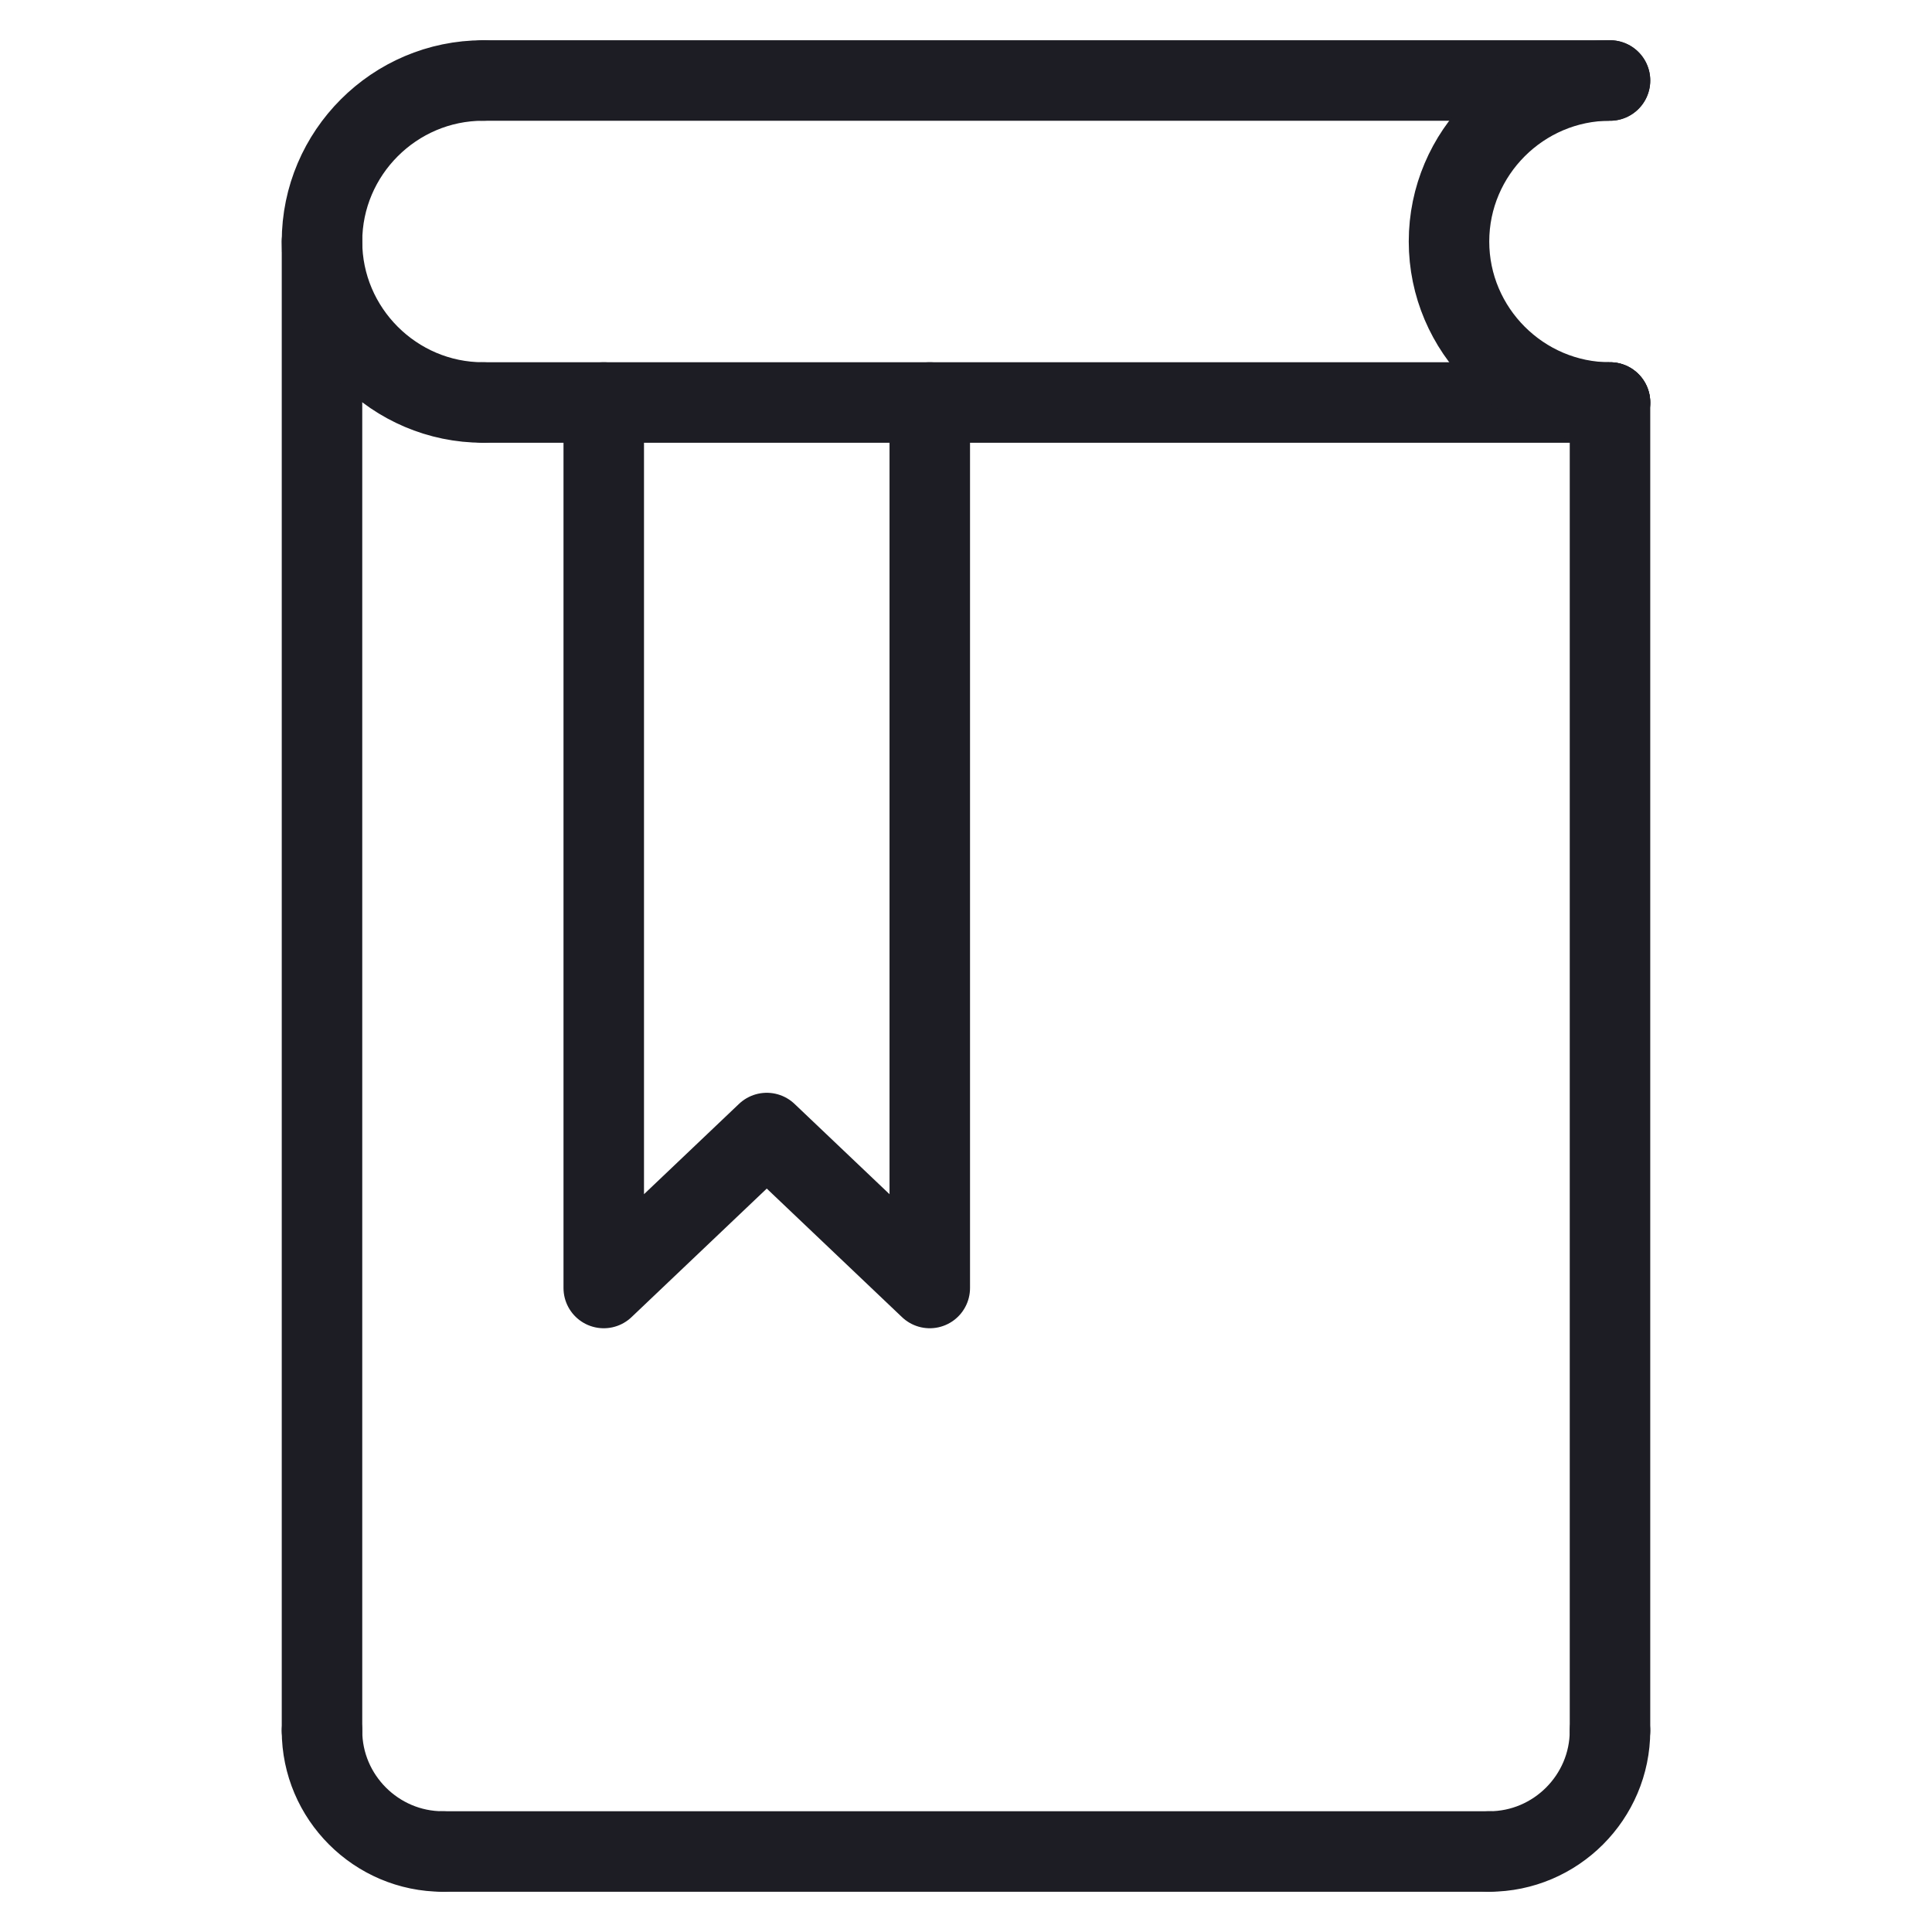 <?xml version="1.0" encoding="utf-8"?>
<!-- Generator: Adobe Illustrator 23.0.6, SVG Export Plug-In . SVG Version: 6.00 Build 0)  -->
<svg role="none" focusable="false" aria-hidden="true" version="1.1" xmlns="http://www.w3.org/2000/svg" xmlns:xlink="http://www.w3.org/1999/xlink" x="0px" y="0px"
	 viewBox="0 0 96 96" style="enable-background:new 0 0 96 96;" xml:space="preserve">
<style type="text/css">
	.st0{display:none;}
	.st1{display:inline;}
	.st2{fill:none;stroke:#1D1D24;stroke-width:1.021;stroke-linecap:round;stroke-linejoin:round;stroke-miterlimit:10;}
	
		.st3{display:inline;fill:none;stroke:#1D1D24;stroke-width:1.021;stroke-linecap:round;stroke-linejoin:round;stroke-miterlimit:10;}
	.st4{fill:none;stroke:#1D1D24;stroke-linecap:round;stroke-linejoin:round;stroke-miterlimit:10;}
	.st5{display:inline;fill:none;stroke:#1D1D24;stroke-linecap:round;stroke-linejoin:round;stroke-miterlimit:10;}
	.st6{display:inline;fill:#1D1D24;}
	.st7{display:inline;fill:none;stroke:#1D1D24;stroke-width:2;stroke-linejoin:round;stroke-miterlimit:10;}
	.st8{display:inline;fill:none;stroke:#1D1D24;stroke-width:2;stroke-linecap:round;stroke-linejoin:round;stroke-miterlimit:10;}
	.st9{clip-path:url(#SVGID_2_);fill:none;stroke:#1D1D24;stroke-width:2;stroke-linejoin:round;stroke-miterlimit:10;}
	.st10{display:inline;fill:none;stroke:#1D1D24;stroke-miterlimit:10;}
	.st11{display:inline;fill:none;stroke:#1D1D24;stroke-linecap:round;stroke-miterlimit:10;}
	.st12{fill:none;stroke:#1D1D24;stroke-width:2;stroke-linecap:round;stroke-linejoin:round;stroke-miterlimit:10;}
	.st13{display:inline;fill:none;stroke:#1D1D24;stroke-width:2;stroke-linecap:square;stroke-miterlimit:10;}
	.st14{display:inline;fill:none;stroke:#1D1D24;stroke-width:2;stroke-linecap:round;stroke-miterlimit:10;}
	.st15{display:inline;fill:none;stroke:#1D1D24;stroke-width:2;stroke-miterlimit:10;}
	.st16{fill:none;stroke:#1D1D24;stroke-width:2;stroke-miterlimit:10;}
	.st17{display:inline;fill:none;stroke:#00FFB3;stroke-width:5.500000e-02;stroke-linecap:round;}
	.st18{display:inline;fill:none;stroke:#B300B3;stroke-width:5.500000e-02;stroke-linecap:round;}
	.st19{display:inline;fill:none;stroke:#FFB300;stroke-width:5.500000e-02;stroke-linecap:round;}
	.st20{fill:none;stroke:#CCCCCC;stroke-width:5.000000e-02;stroke-linecap:round;stroke-dasharray:5.000000e-02,0.2;}
	
		.st21{display:inline;fill:none;stroke:#CCCCCC;stroke-width:5.000000e-02;stroke-linecap:round;stroke-dasharray:5.000000e-02,0.2;}
	.st22{display:inline;fill:none;stroke:#B3B3B3;stroke-width:5.000000e-02;stroke-linecap:round;}
	.st23{fill:none;stroke:#00FFB3;stroke-width:5.500000e-02;stroke-linecap:round;}
	.st24{fill:none;stroke:#B300B3;stroke-width:5.500000e-02;stroke-linecap:round;}
	.st25{fill:none;stroke:#FFB300;stroke-width:5.500000e-02;stroke-linecap:round;}
	.st26{fill:none;stroke:#B3B3B3;stroke-width:5.000000e-02;stroke-linecap:round;}
	.st27{fill:none;stroke:#00FFB3;stroke-width:2.813953e-02;stroke-linecap:round;}
	.st28{fill:none;stroke:#B300B3;stroke-width:2.720587e-02;stroke-linecap:round;}
	.st29{fill:none;stroke:#FFB300;stroke-width:2.720587e-02;stroke-linecap:round;}
	.st30{fill:none;stroke:#CCCCCC;stroke-width:2.446808e-02;stroke-linecap:round;stroke-dasharray:2.446808e-02,9.787234e-02;}
	.st31{fill:none;stroke:#B3B3B3;stroke-width:2.446808e-02;stroke-linecap:round;}
	.st32{fill:none;stroke:#B3B3B3;stroke-width:2.558140e-02;stroke-linecap:round;}
	.st33{display:inline;fill:none;stroke:#00FFB3;stroke-width:6.599999e-02;stroke-linecap:round;}
	.st34{display:inline;fill:none;stroke:#B300B3;stroke-width:6.093029e-02;stroke-linecap:round;}
	.st35{display:inline;fill:none;stroke:#FFB300;stroke-width:6.093029e-02;stroke-linecap:round;}
	.st36{fill:none;stroke:#CCCCCC;stroke-width:5.742337e-02;stroke-linecap:round;stroke-dasharray:5.742337e-02,0.23;}
	
		.st37{display:inline;fill:none;stroke:#CCCCCC;stroke-width:5.475969e-02;stroke-linecap:round;stroke-dasharray:5.475969e-02,0.219;}
	
		.st38{display:inline;fill:none;stroke:#CCCCCC;stroke-width:4.995151e-02;stroke-linecap:round;stroke-dasharray:4.995151e-02,0.2;}
	
		.st39{display:inline;fill:none;stroke:#CCCCCC;stroke-width:5.993596e-02;stroke-linecap:round;stroke-dasharray:5.993596e-02,0.24;}
	
		.st40{display:inline;fill:none;stroke:#CCCCCC;stroke-width:6.423818e-02;stroke-linecap:round;stroke-dasharray:6.423818e-02,0.257;}
	.st41{display:inline;fill:none;stroke:#B3B3B3;stroke-width:5.477093e-02;stroke-linecap:round;}
	.st42{display:inline;fill:none;stroke:#B3B3B3;stroke-width:5.478010e-02;stroke-linecap:round;}
	.st43{display:inline;fill:none;stroke:#B3B3B3;stroke-width:6.000000e-02;stroke-linecap:round;}
	.st44{fill:#1D1D24;}
	.st45{fill:none;stroke:#1D1D24;stroke-width:2;stroke-linecap:square;stroke-linejoin:round;}
	.st46{fill:none;stroke:#1D1D24;stroke-width:2;stroke-linecap:round;stroke-linejoin:round;}
	.st47{fill:none;stroke:#1D1D24;stroke-width:2;stroke-linejoin:round;}
	.st48{fill:none;stroke:#1D1D24;stroke-width:2;stroke-linecap:round;}
	.st49{fill:none;stroke:#1D1D24;stroke-width:4;stroke-linecap:round;stroke-linejoin:round;stroke-miterlimit:10;}
	.st50{clip-path:url(#SVGID_4_);fill:none;stroke:#1D1D24;stroke-width:2;stroke-linecap:round;stroke-linejoin:round;}
	.st51{clip-path:url(#SVGID_4_);fill:none;stroke:#1D1D24;stroke-width:2;stroke-linecap:round;}
	.st52{fill:none;stroke:#1D1D24;stroke-width:4;stroke-linecap:square;stroke-linejoin:round;}
	.st53{fill:none;stroke:#1D1D24;stroke-width:4;stroke-linecap:round;stroke-linejoin:round;}
	.st54{fill:none;stroke:#1D1D24;stroke-width:4;stroke-linejoin:round;}
	.st55{clip-path:url(#SVGID_6_);fill:none;stroke:#1D1D24;stroke-width:4;stroke-linecap:round;stroke-linejoin:round;}
	.st56{clip-path:url(#SVGID_6_);fill:none;stroke:#1D1D24;stroke-width:4;stroke-linecap:round;}
	.st57{opacity:0.66;fill:#A51033;}
	.st58{fill:none;stroke:#1D1D24;stroke-width:4.053;stroke-linecap:square;stroke-linejoin:round;}
	.st59{fill:none;stroke:#1D1D24;stroke-width:4.053;stroke-linejoin:round;}
	.st60{fill:none;stroke:#1D1D24;stroke-width:2.026;stroke-linecap:square;stroke-linejoin:round;}
	.st61{fill:none;stroke:#1D1D24;stroke-width:2.026;stroke-linejoin:round;}
	.st62{fill:none;stroke:#1D1D24;stroke-width:2;stroke-linejoin:round;stroke-miterlimit:10;}
	.st63{fill:none;stroke:#1D1D24;stroke-width:2;stroke-linecap:square;stroke-linejoin:round;stroke-miterlimit:10;}
	.st64{fill:none;stroke:#1D1D24;stroke-width:4;stroke-linejoin:round;stroke-miterlimit:10;}
	.st65{fill:none;stroke:#1D1D24;stroke-width:4;stroke-linecap:square;stroke-linejoin:round;stroke-miterlimit:10;}
	.st66{clip-path:url(#SVGID_8_);}
	.st67{clip-path:url(#SVGID_10_);}
	.st68{clip-path:url(#SVGID_12_);}
	.st69{fill:none;stroke:#1D1D24;stroke-width:4;stroke-miterlimit:10;}
	.st70{fill:none;stroke:#1D1D24;stroke-width:2;stroke-linecap:round;stroke-miterlimit:10;}
	.st71{fill:none;stroke:#1D1D24;stroke-width:4;stroke-linecap:round;stroke-miterlimit:10;}
	.st72{fill:none;stroke:#1D1D24;stroke-width:2.191;stroke-linecap:round;stroke-linejoin:round;stroke-miterlimit:10;}
	.st73{fill:none;stroke:#1D1D24;stroke-width:2;stroke-linecap:square;stroke-miterlimit:10;}
	.st74{fill:none;stroke:#1D1D24;stroke-width:2;}
	.st75{fill:none;stroke:#1D1D24;stroke-width:4;}
	.st76{fill:none;stroke:#1D1D24;stroke-width:4;stroke-linecap:round;}
	.st77{fill:none;stroke:#1D1D24;stroke-width:2;stroke-linecap:square;}
	.st78{fill:none;stroke:#1D1D24;stroke-width:4;stroke-linecap:square;}
	.st79{fill:none;}
	.st80{fill:none;stroke:#1D1D24;stroke-width:4;stroke-linecap:square;stroke-miterlimit:10;}
</style>
<g class="st0">
</g>
<g class="st0">
	<g class="st1">
		<path class="st23" d="M87.1,91H8.9C6.8,91,5,89.2,5,87.1V8.9C5,6.8,6.8,5,8.9,5h78.2C89.2,5,91,6.8,91,8.9v78.2
			C91,89.2,89.2,91,87.1,91z"/>
		<path class="st24" d="M77.9,95H18.1c-2.3,0-4.1-1.8-4.1-4.1V5.1C14,2.8,15.8,1,18.1,1h59.8C80.2,1,82,2.8,82,5.1v85.8
			C82,93.2,80.2,95,77.9,95z"/>
		<path class="st25" d="M1,77.9V18.1C1,15.8,2.8,14,5.1,14h85.8c2.3,0,4.1,1.8,4.1,4.1v59.8c0,2.3-1.8,4.1-4.1,4.1H5.1
			C2.8,82,1,80.2,1,77.9z"/>
		<g>
			<line class="st20" x1="5.2" y1="5.2" x2="90.7" y2="90.7"/>
		</g>
		<line class="st20" x1="5.2" y1="90.7" x2="90.7" y2="5.2"/>
		<circle class="st20" cx="48" cy="48" r="13"/>
		<circle class="st20" cx="48" cy="48" r="22"/>
		<circle class="st20" cx="48" cy="48" r="31"/>
		<line class="st26" x1="48" y1="5.2" x2="48" y2="90.7"/>
		<line class="st26" x1="5" y1="48" x2="90.5" y2="48"/>
		<circle class="st26" cx="48" cy="48" r="43"/>
	</g>
</g>
<g>
	<g>
		<polyline class="st49" points="30,20 30,64 38.1,56.3 46.2,64 46.2,20 		"/>
		<line class="st71" x1="16" y1="12" x2="16" y2="86"/>
		<line class="st71" x1="80" y1="20" x2="80" y2="86"/>
		<path class="st71" d="M22,92c-3.3,0-6-2.7-6-6"/>
		<path class="st71" d="M80,86c0,3.3-2.7,6-6,6"/>
		<line class="st71" x1="24" y1="4" x2="80" y2="4"/>
		<line class="st71" x1="24" y1="20" x2="80" y2="20"/>
		<line class="st71" x1="22" y1="92" x2="74" y2="92"/>
		<path class="st71" d="M24,20c-4.4,0-8-3.6-8-8s3.6-8,8-8"/>
		<path class="st71" d="M80,4c-4.4,0-8,3.6-8,8s3.6,8,8,8"/>
	</g>
</g>
</svg>
